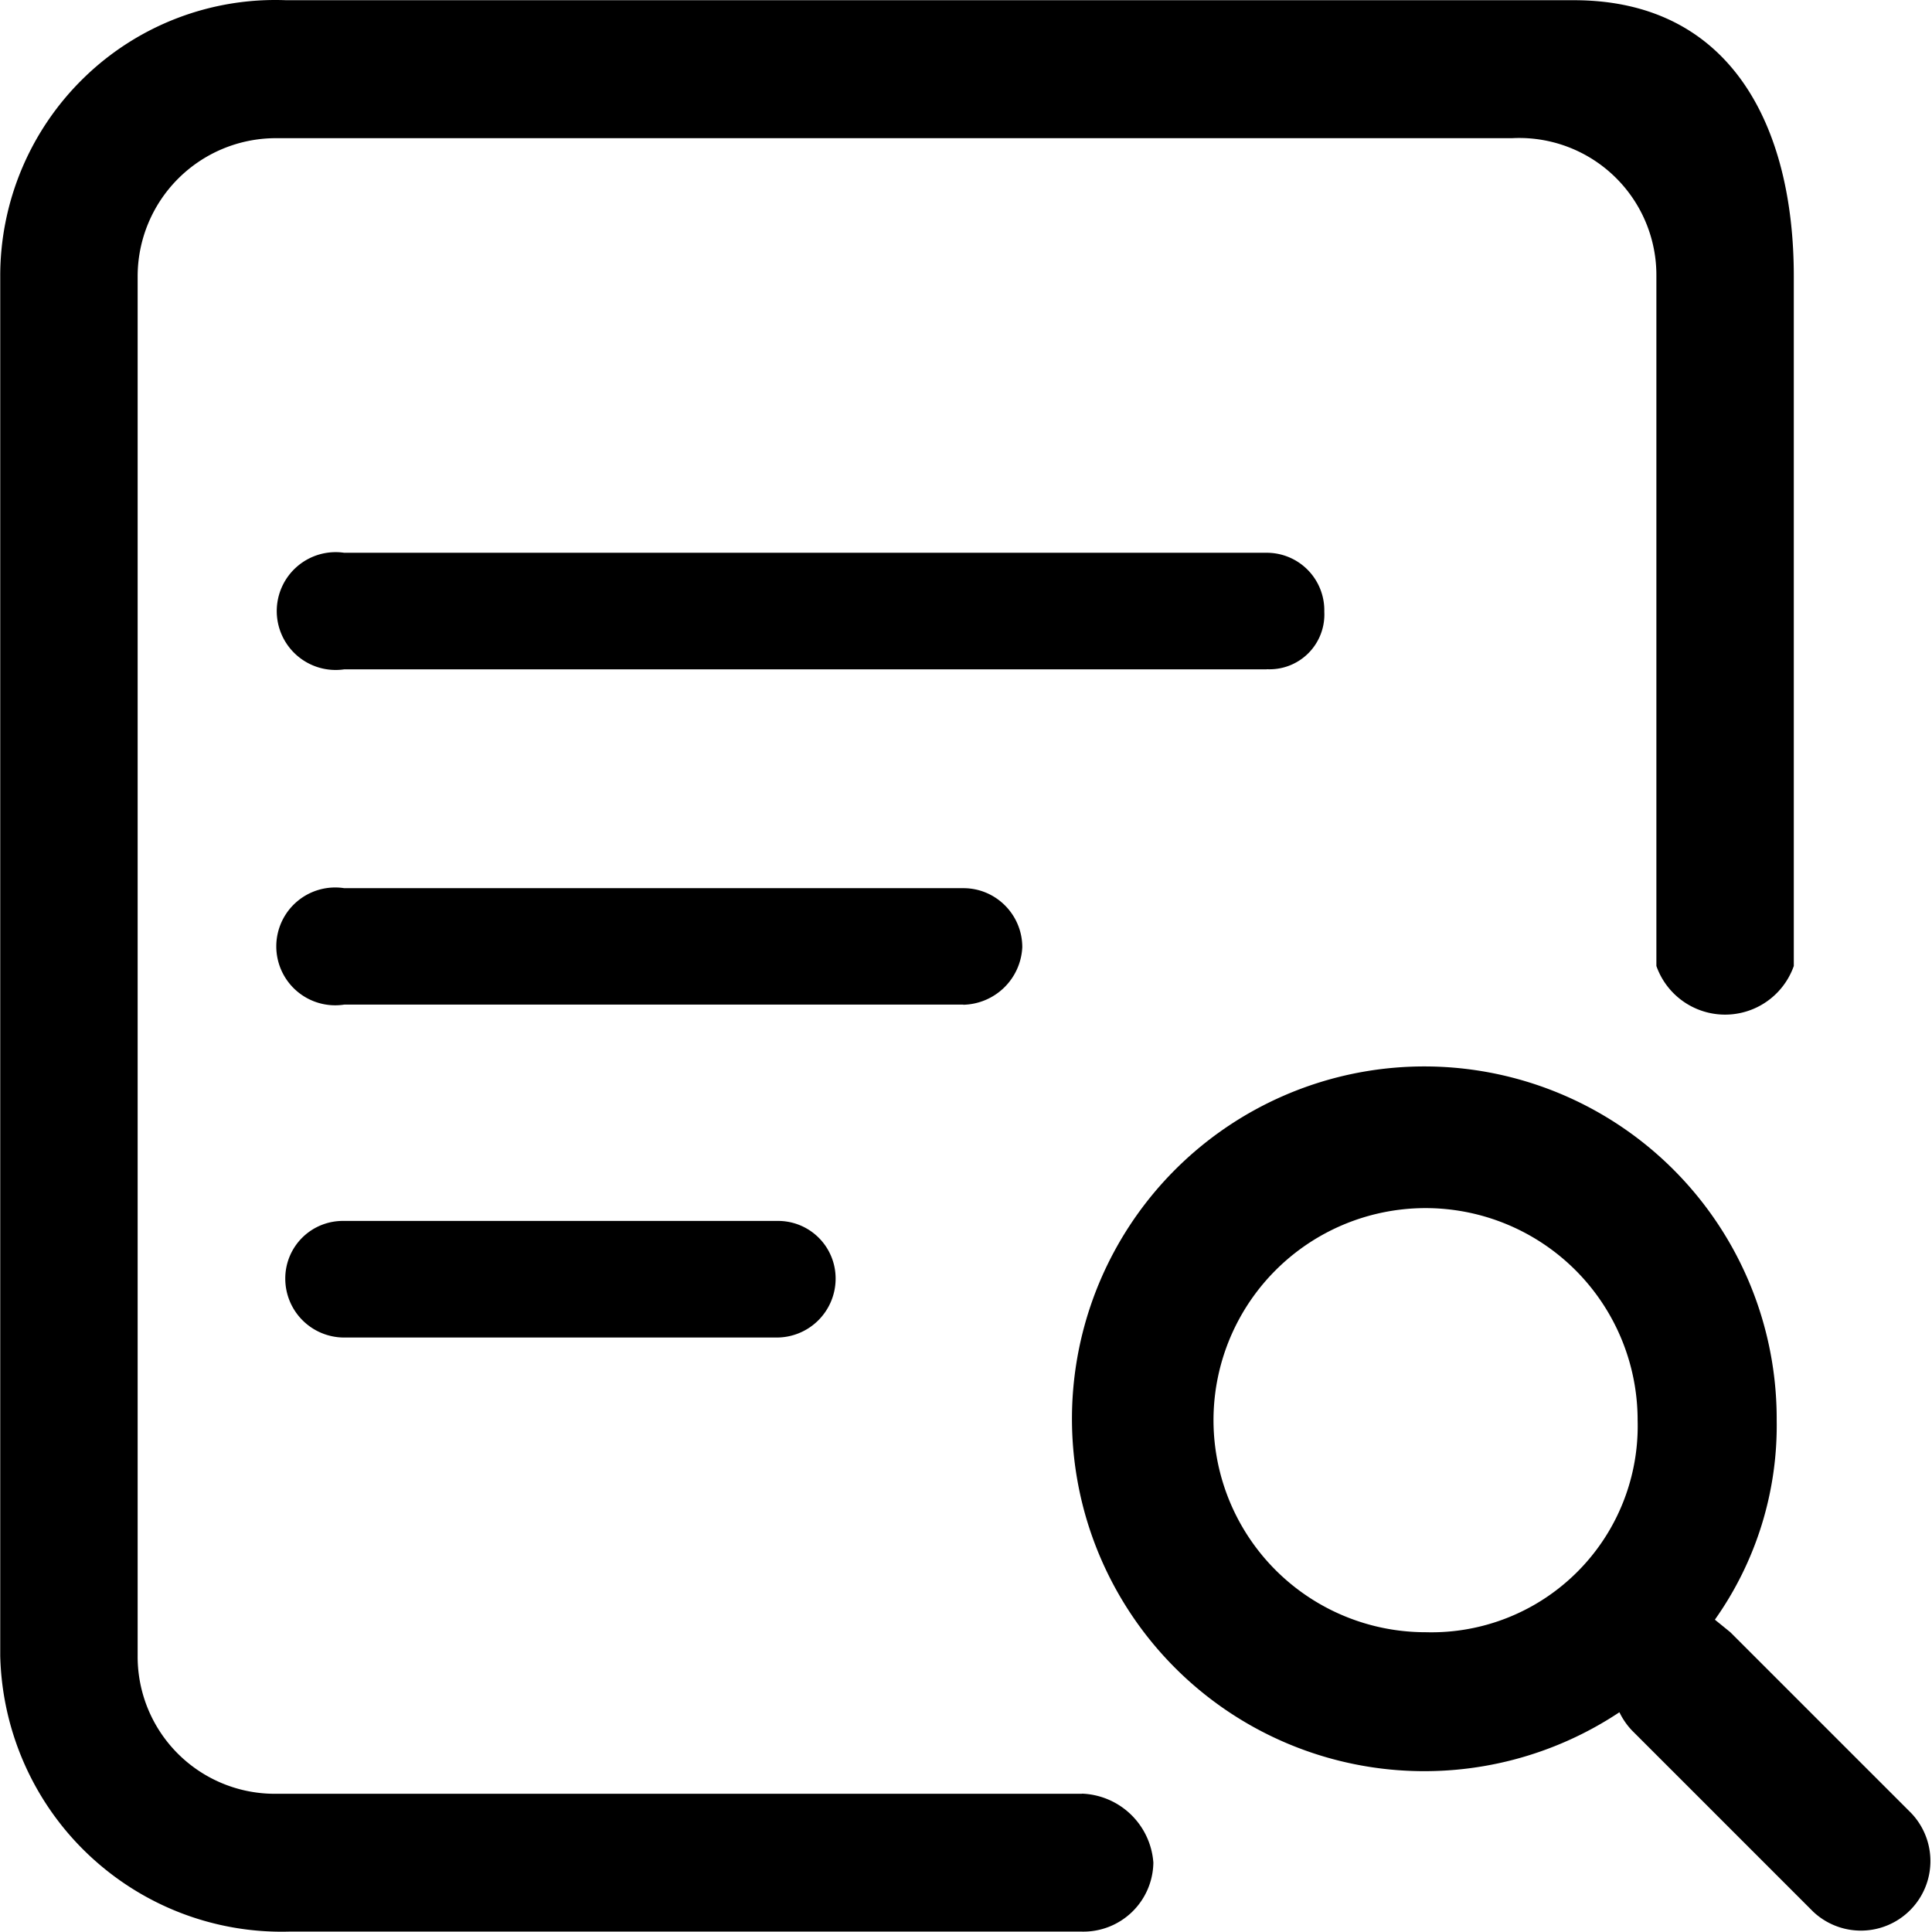 <?xml version="1.0" standalone="no"?><!DOCTYPE svg PUBLIC "-//W3C//DTD SVG 1.1//EN" "http://www.w3.org/Graphics/SVG/1.1/DTD/svg11.dtd"><svg t="1654919042843" class="icon" viewBox="0 0 1024 1024" version="1.1" xmlns="http://www.w3.org/2000/svg" p-id="2027" xmlns:xlink="http://www.w3.org/1999/xlink" width="200" height="200"><defs><style type="text/css">@font-face { font-family: feedback-iconfont; src: url("//at.alicdn.com/t/font_1031158_u69w8yhxdu.woff2?t=1630033759944") format("woff2"), url("//at.alicdn.com/t/font_1031158_u69w8yhxdu.woff?t=1630033759944") format("woff"), url("//at.alicdn.com/t/font_1031158_u69w8yhxdu.ttf?t=1630033759944") format("truetype"); }
</style></defs><path d="M671.34 354.771H182.424a31.224 31.224 0 1 1 0-61.791H671.413a30.493 30.493 0 0 1 30.493 31.224 29.031 29.031 0 0 1-30.493 30.493zM510.537 532.465H182.424a31.224 31.224 0 1 1 0-61.718h328.186c17.258 0 31.224 14.04 31.224 31.298a32.029 32.029 0 0 1-31.224 30.493zM411.599 708.916H182.424a31.224 31.224 0 0 1-31.224-31.224 30.493 30.493 0 0 1 31.224-30.566h229.175a30.493 30.493 0 0 1 31.298 30.566 31.224 31.224 0 0 1-31.298 31.224z m601.455 252.136l-95.94-95.94-8.19-6.654c21.864-30.859 33.345-67.86 32.76-105.666a186.762 186.762 0 1 0-83.363 154.733 37.952 37.952 0 0 0 6.654 9.653l96.013 96.013a36.855 36.855 0 0 0 52.065-52.138z m-257.401-95.94a112.394 112.394 0 1 1 112.32-112.32 109.322 109.322 0 0 1-112.32 112.32z" p-id="2028"></path><path d="M573.425 950.742H145.789a72.687 72.687 0 0 1-72.833-73.125V146.364a73.272 73.272 0 0 1 72.833-73.125h655.641a72.687 72.687 0 0 1 76.489 73.125v365.626A38.61 38.61 0 0 0 950.752 511.99V146.364c0-79.707-33.491-146.251-116.562-146.251H151.639a145.373 145.373 0 0 0-106.763 40.731A146.47 146.47 0 0 0 0.123 146.437V877.616c0.951 39.707 17.55 77.513 46.288 104.935s67.056 42.266 106.69 41.243H573.425a37.075 37.075 0 0 0 37.879-36.563 39.415 39.415 0 0 0-37.879-36.563z" p-id="2029"></path></svg>